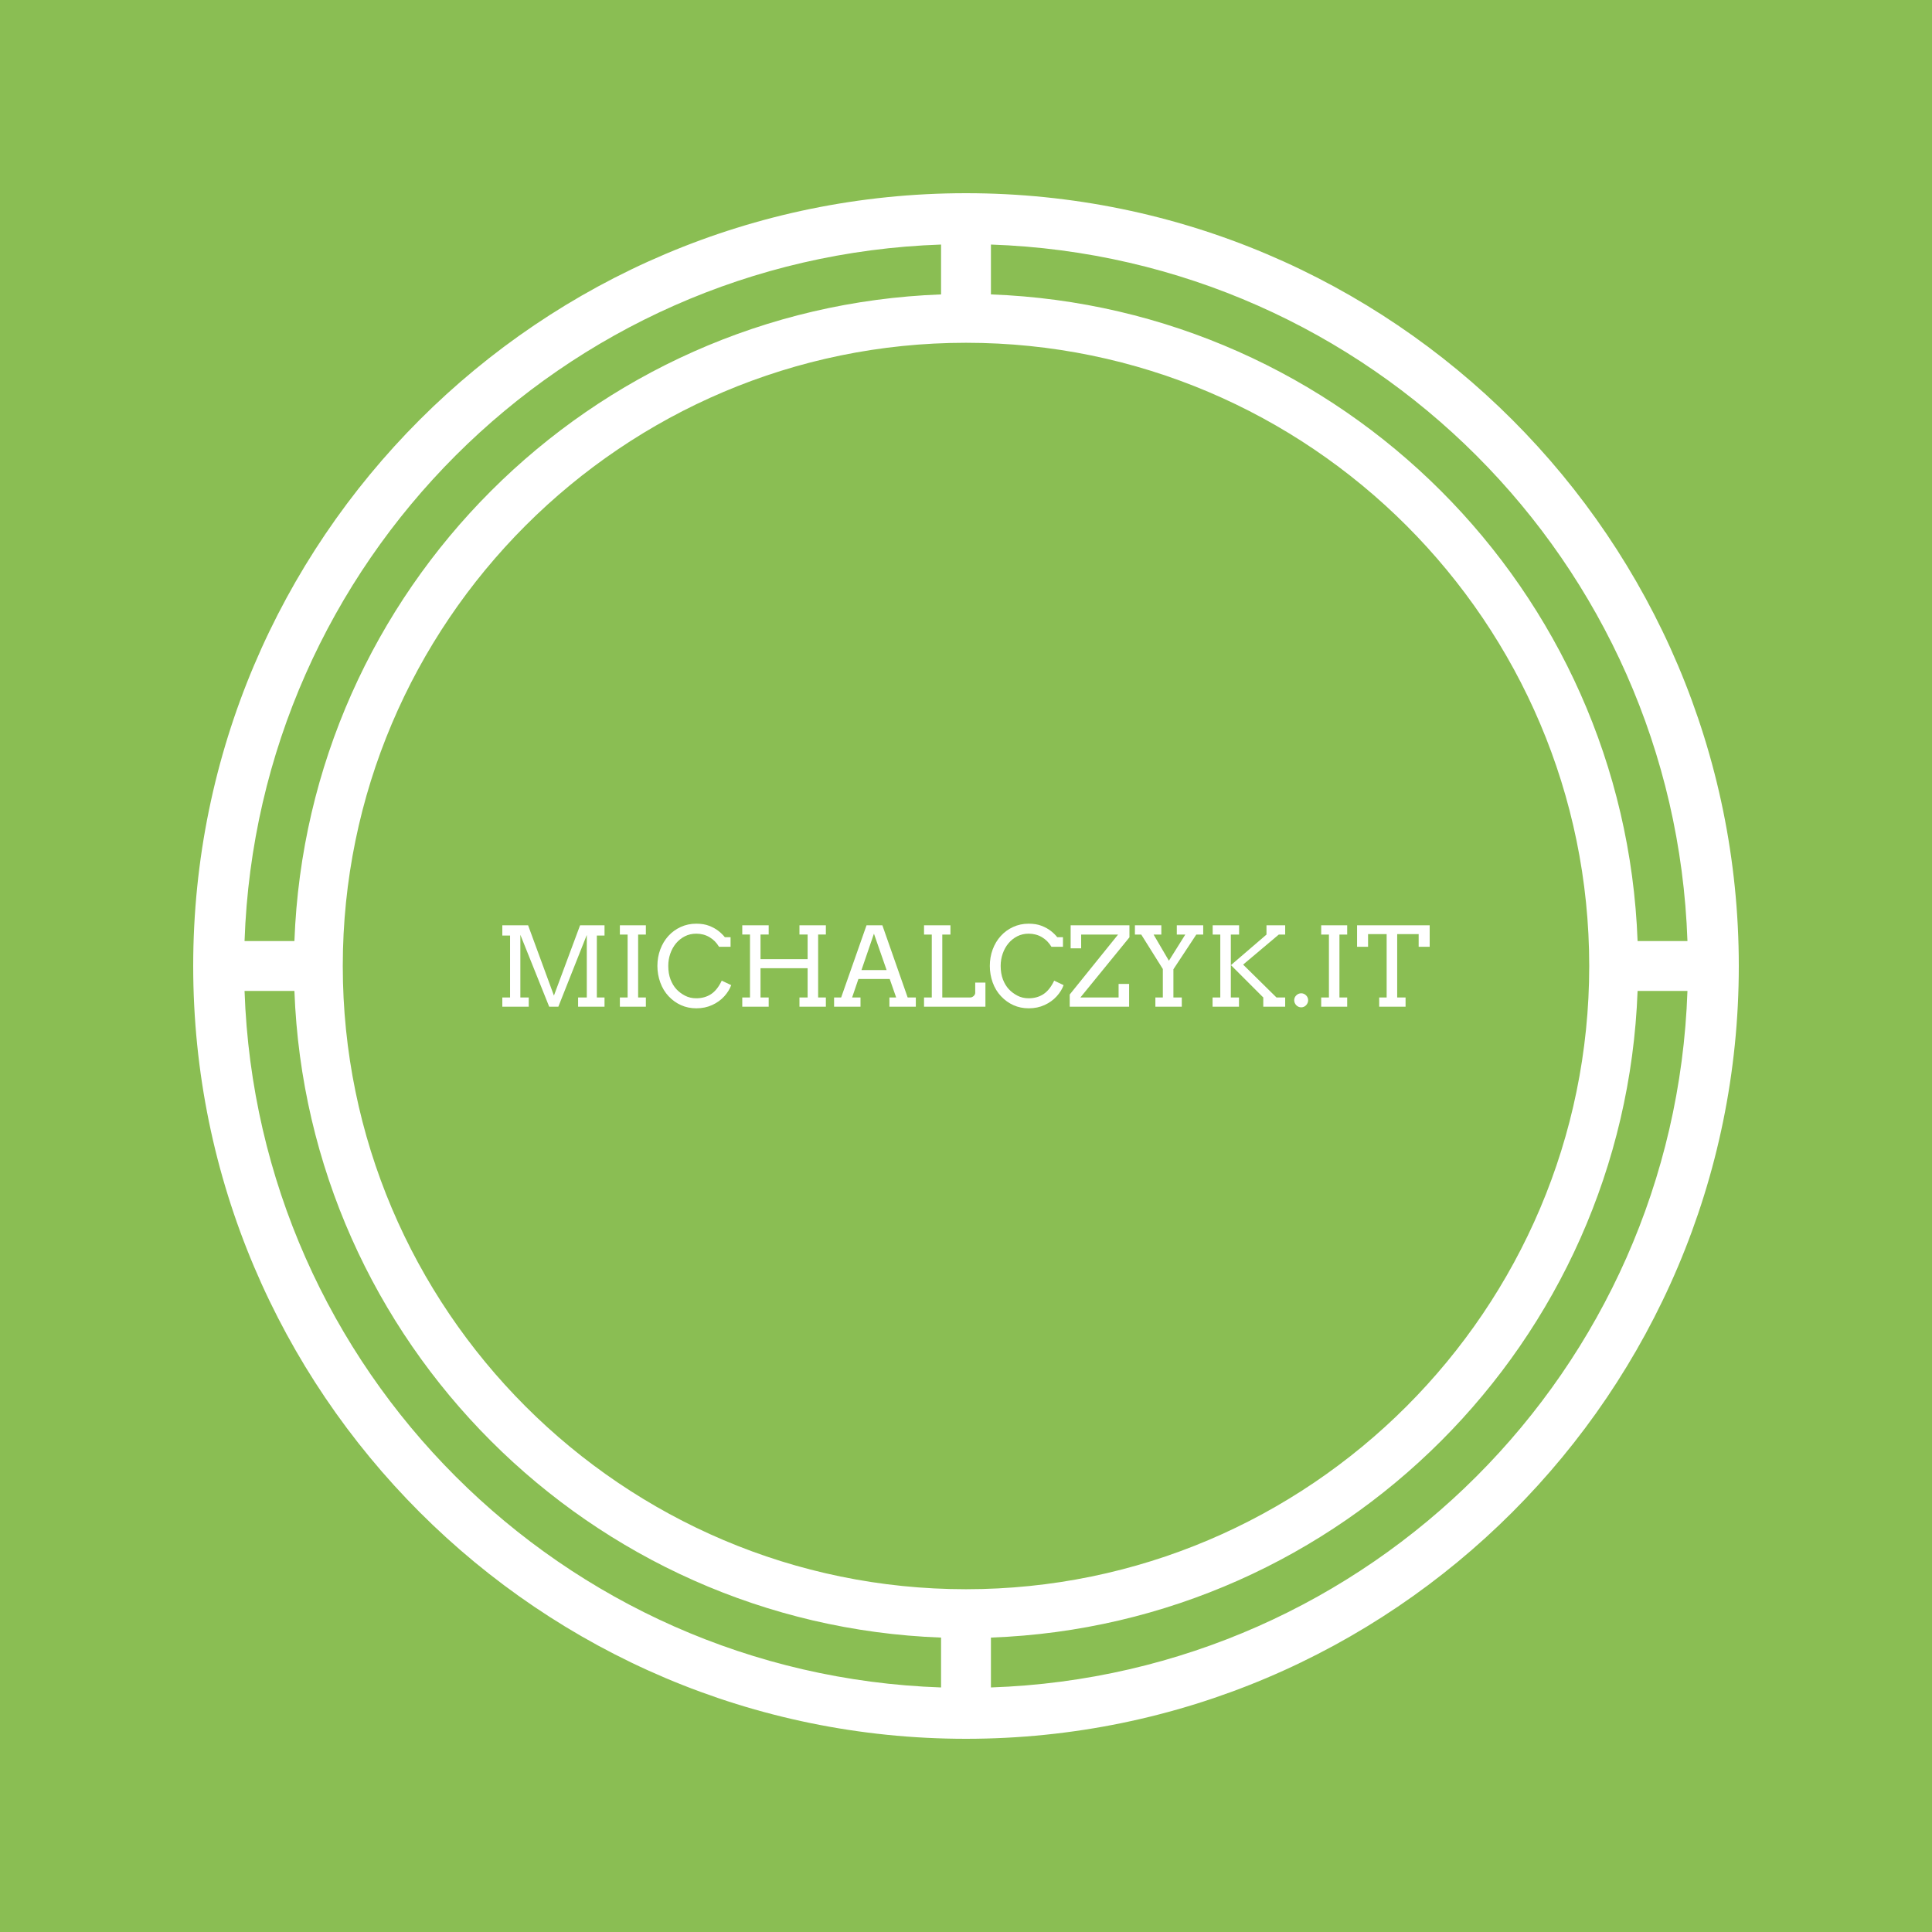 <?xml version="1.0" encoding="UTF-8" standalone="no"?>
<svg viewBox="0 0 400 400" data-background-color="#8abe53" preserveAspectRatio="xMidYMid meet" height="400" width="400" xmlns="http://www.w3.org/2000/svg" xmlns:xlink="http://www.w3.org/1999/xlink">
    <rect width="400" height="400" x="0" y="0" opacity="1" fill="#8abe53" data-fill-palette-color="background" id="background">
    </rect>
    <!-- <g id="tight-bounds" transform="matrix(1,0,0,1,160,20)"> -->
    <g id="tight-bounds" transform="matrix(1,0,0,1,40,20)">
        <svg viewBox="0 0 320 360" height="360" width="320">
            <g>
                <svg viewBox="0 0 320 360" height="360" width="320">
                    <g>
                        <path xmlns="http://www.w3.org/2000/svg" 
                            d="M160 340c88.258 0 160-71.742 160-160 0-88.258-71.742-160-160-160-88.258 0-160 71.742-160 160 0 88.258 71.742 160 160 160zM165.161 329.368v-10.323c72.671-2.684 131.2-61.213 133.884-133.884h10.323c-2.684 78.452-65.755 141.523-144.207 144.207zM165.161 30.632c78.452 2.684 141.523 65.755 144.207 144.207h-10.323c-2.684-72.671-61.213-131.2-133.884-133.884zM289.032 180c0 71.123-57.91 129.032-129.032 129.032-71.123 0-129.032-57.91-129.032-129.032 0-71.123 57.91-129.032 129.032-129.032 71.123 0 129.032 57.91 129.032 129.032zM154.839 30.632v10.323c-72.671 2.684-131.2 61.213-133.884 133.884h-10.323c2.684-78.452 65.755-141.523 144.207-144.207zM20.955 185.161c2.684 72.671 61.213 131.2 133.884 133.884v10.323c-78.452-2.684-141.523-65.755-144.207-144.207z" fill="#ffffff" fill-rule="nonzero" stroke="none" stroke-width="1" stroke-linecap="butt" stroke-linejoin="miter" stroke-miterlimit="10" stroke-dasharray="" stroke-dashoffset="0" font-family="none" font-weight="none" font-size="none" text-anchor="none" style="mix-blend-mode: normal" data-fill-palette-color="tertiary">
                        </path>
                    </g>
                    <g transform="matrix(1,0,0,1,64,171.239)">
                        <svg viewBox="0 0 192 17.522" height="17.522" width="192">
                            <g>
                                <svg viewBox="0 0 192 17.522" height="17.522" width="192">
                                    <g>
                                        <svg viewBox="0 0 192 17.522" height="17.522" width="192">
                                            <g id="textblocktransform">
                                                <svg viewBox="0 0 192 17.522" height="17.522" width="192" id="textblock">
                                                    <g>
                                                        <svg viewBox="0 0 192 17.522" height="17.522" width="192">
                                                            <g transform="matrix(1,0,0,1,0,0)">
                                                                <svg width="192" viewBox="3.49 -37.74 421.58 38.47" height="17.522" data-palette-color="#ffffff">
                                                                    <path d="M3.49 0L3.49-4.2 7.01-4.2 7.01-32.35 3.49-32.35 3.49-37.01 15.21-37.01 26.95-5.05 38.84-37.01 49.95-37.01 49.95-32.35 46.46-32.35 46.46-4.2 49.95-4.2 49.95 0 37.94 0 37.94-4.2 41.89-4.2 41.89-32.62 28.96 0 24.8 0 11.69-32.69 11.69-4.2 15.5-4.2 15.5 0 3.49 0ZM56.93-32.79L56.93-37.01 68.75-37.01 68.75-32.79 65.23-32.79 65.23-4.2 68.75-4.2 68.75 0 56.93 0 56.93-4.2 60.45-4.2 60.45-32.79 56.93-32.79ZM107.25-27.25L102-27.25Q100.36-30.03 97.66-31.62 94.97-33.2 91.65-33.2L91.65-33.2Q88.81-33.2 86.47-32.01 84.13-30.81 82.45-28.8 80.78-26.78 79.85-24.13 78.93-21.48 78.93-18.55L78.93-18.55Q78.93-15.09 79.95-12.41 80.98-9.74 82.62-7.97 84.27-6.2 86.54-5.02 88.81-3.83 91.65-3.83L91.65-3.83Q95.5-3.83 98.36-5.7 101.22-7.57 103.24-11.84L103.24-11.84 107.54-9.81Q106.61-7.18 104.39-4.72 102.17-2.27 98.91-0.77 95.65 0.73 91.69 0.73L91.69 0.73Q87.91 0.73 84.74-0.7 81.56-2.12 79.08-4.76 76.61-7.4 75.3-11.01 73.99-14.62 73.99-18.55L73.99-18.55Q73.99-22.51 75.3-26.03 76.61-29.54 78.96-32.14 81.32-34.74 84.58-36.24 87.84-37.74 91.65-37.74L91.65-37.74Q95.04-37.74 97.5-36.78 99.97-35.82 101.69-34.48 103.41-33.15 104.66-31.59L104.66-31.59 107.25-31.59 107.25-27.25ZM138.57-32.81L138.57-37.01 150.58-37.01 150.58-32.81 147.06-32.81 147.06-4.2 150.58-4.2 150.58 0 138.57 0 138.57-4.2 142.28-4.2 142.28-17.5 120.87-17.5 120.87-4.2 124.58-4.2 124.58 0 112.57 0 112.57-4.2 116.08-4.2 116.08-32.81 112.57-32.81 112.57-37.01 124.58-37.01 124.58-32.81 120.87-32.81 120.87-21.61 142.28-21.61 142.28-32.81 138.57-32.81ZM179.46 0L179.46-4.2 182.53-4.2 179.6-12.6 165.37-12.6 162.51-4.2 166.32-4.2 166.32 0 154.31 0 154.31-4.2 157.53-4.2 169.06-37.01 176.26-37.01 187.76-4.2 191.47-4.2 191.47 0 179.46 0ZM172.43-33.2L166.76-16.65 178.19-16.65 172.43-33.2ZM195.2-32.79L195.2-37.01 207.21-37.01 207.21-32.79 203.5-32.79 203.5-4.2 216.27-4.2Q216.66-4.2 217.05-4.38 217.44-4.57 217.76-4.86 218.08-5.15 218.27-5.53 218.47-5.91 218.47-6.3L218.47-6.3 218.47-10.96 223.11-10.96 223.11 0 195.2 0 195.2-4.2 198.72-4.2 198.72-32.79 195.2-32.79ZM258.36-27.25L253.11-27.25Q251.47-30.03 248.78-31.62 246.08-33.2 242.76-33.2L242.76-33.2Q239.93-33.2 237.58-32.01 235.24-30.81 233.57-28.8 231.89-26.78 230.97-24.13 230.04-21.48 230.04-18.55L230.04-18.55Q230.04-15.09 231.06-12.41 232.09-9.74 233.74-7.97 235.39-6.2 237.66-5.02 239.93-3.83 242.76-3.83L242.76-3.83Q246.62-3.83 249.47-5.7 252.33-7.57 254.36-11.84L254.36-11.84 258.65-9.81Q257.72-7.18 255.5-4.72 253.28-2.27 250.02-0.77 246.76 0.73 242.81 0.73L242.81 0.73Q239.02 0.73 235.85-0.7 232.68-2.12 230.2-4.76 227.72-7.4 226.41-11.01 225.11-14.62 225.11-18.55L225.11-18.55Q225.11-22.51 226.41-26.03 227.72-29.54 230.08-32.14 232.43-34.74 235.69-36.24 238.95-37.74 242.76-37.74L242.76-37.74Q246.15-37.74 248.62-36.78 251.08-35.82 252.8-34.48 254.53-33.15 255.77-31.59L255.77-31.59 258.36-31.59 258.36-27.25ZM288.58-37.01L288.58-31.54 266.29-4.2 283.65-4.2 283.65-10.35 288.43-10.35 288.43 0 261.43 0 261.43-5.54 283.41-32.79 266.63-32.79 266.63-26.54 261.85-26.54 261.85-37.01 288.58-37.01ZM291.07-32.79L291.07-37.01 303.08-37.01 303.08-32.79 299.56-32.79 306.52-20.9 313.97-32.79 310.11-32.79 310.11-37.01 322.12-37.01 322.12-32.79 318.97-32.79 308.57-17.02 308.57-4.2 312.38-4.2 312.38 0 300.37 0 300.37-4.2 303.76-4.2 303.76-17.14 293.95-32.79 291.07-32.79ZM334.72-18.9L350.88-32.79 350.88-37.01 359.38-37.01 359.38-32.79 356.47-32.79 340.26-19.14 355.42-4.2 359.38-4.2 359.38 0 349.42 0 349.42-4.2 334.72-18.9ZM326.42-32.79L326.42-37.01 338.43-37.01 338.43-32.79 334.67-32.79 334.67-4.2 338.38-4.2 338.38 0 326.37 0 326.37-4.2 329.88-4.2 329.88-32.79 326.42-32.79ZM363.48-2.95L363.48-2.95Q363.48-3.59 363.73-4.16 363.99-4.74 364.43-5.16 364.87-5.59 365.44-5.85 366.02-6.1 366.67-6.1L366.67-6.1Q367.31-6.1 367.88-5.85 368.46-5.59 368.88-5.16 369.31-4.74 369.57-4.16 369.82-3.59 369.82-2.95L369.82-2.95Q369.82-2.29 369.57-1.71 369.31-1.12 368.88-0.67 368.46-0.22 367.88 0.04 367.31 0.29 366.67 0.29L366.67 0.29Q366.02 0.29 365.44 0.04 364.87-0.22 364.43-0.67 363.99-1.12 363.73-1.71 363.48-2.29 363.48-2.95ZM375.75-32.79L375.75-37.01 387.57-37.01 387.57-32.79 384.05-32.79 384.05-4.2 387.57-4.2 387.57 0 375.75 0 375.75-4.2 379.27-4.2 379.27-32.79 375.75-32.79ZM402.12 0L402.12-4.2 405.51-4.2 405.51-33.01 397.06-33.01 397.06-27.25 392.06-27.25 392.06-37.01 425.07-37.01 425.07-27.25 420.06-27.25 420.06-33.01 410.3-33.01 410.3-4.2 414.11-4.2 414.11 0 402.12 0Z" opacity="1" transform="matrix(1,0,0,1,0,0)" fill="#ffffff" class="undefined-text-0" data-fill-palette-color="primary" id="text-0">
                                                                    </path>
                                                                </svg>
                                                            </g>
                                                        </svg>
                                                    </g>
                                                </svg>
                                            </g>
                                        </svg>
                                    </g>
                                </svg>
                            </g>
                        </svg>
                    </g>
                </svg>
            </g>
        </svg>
    </g>
</svg>